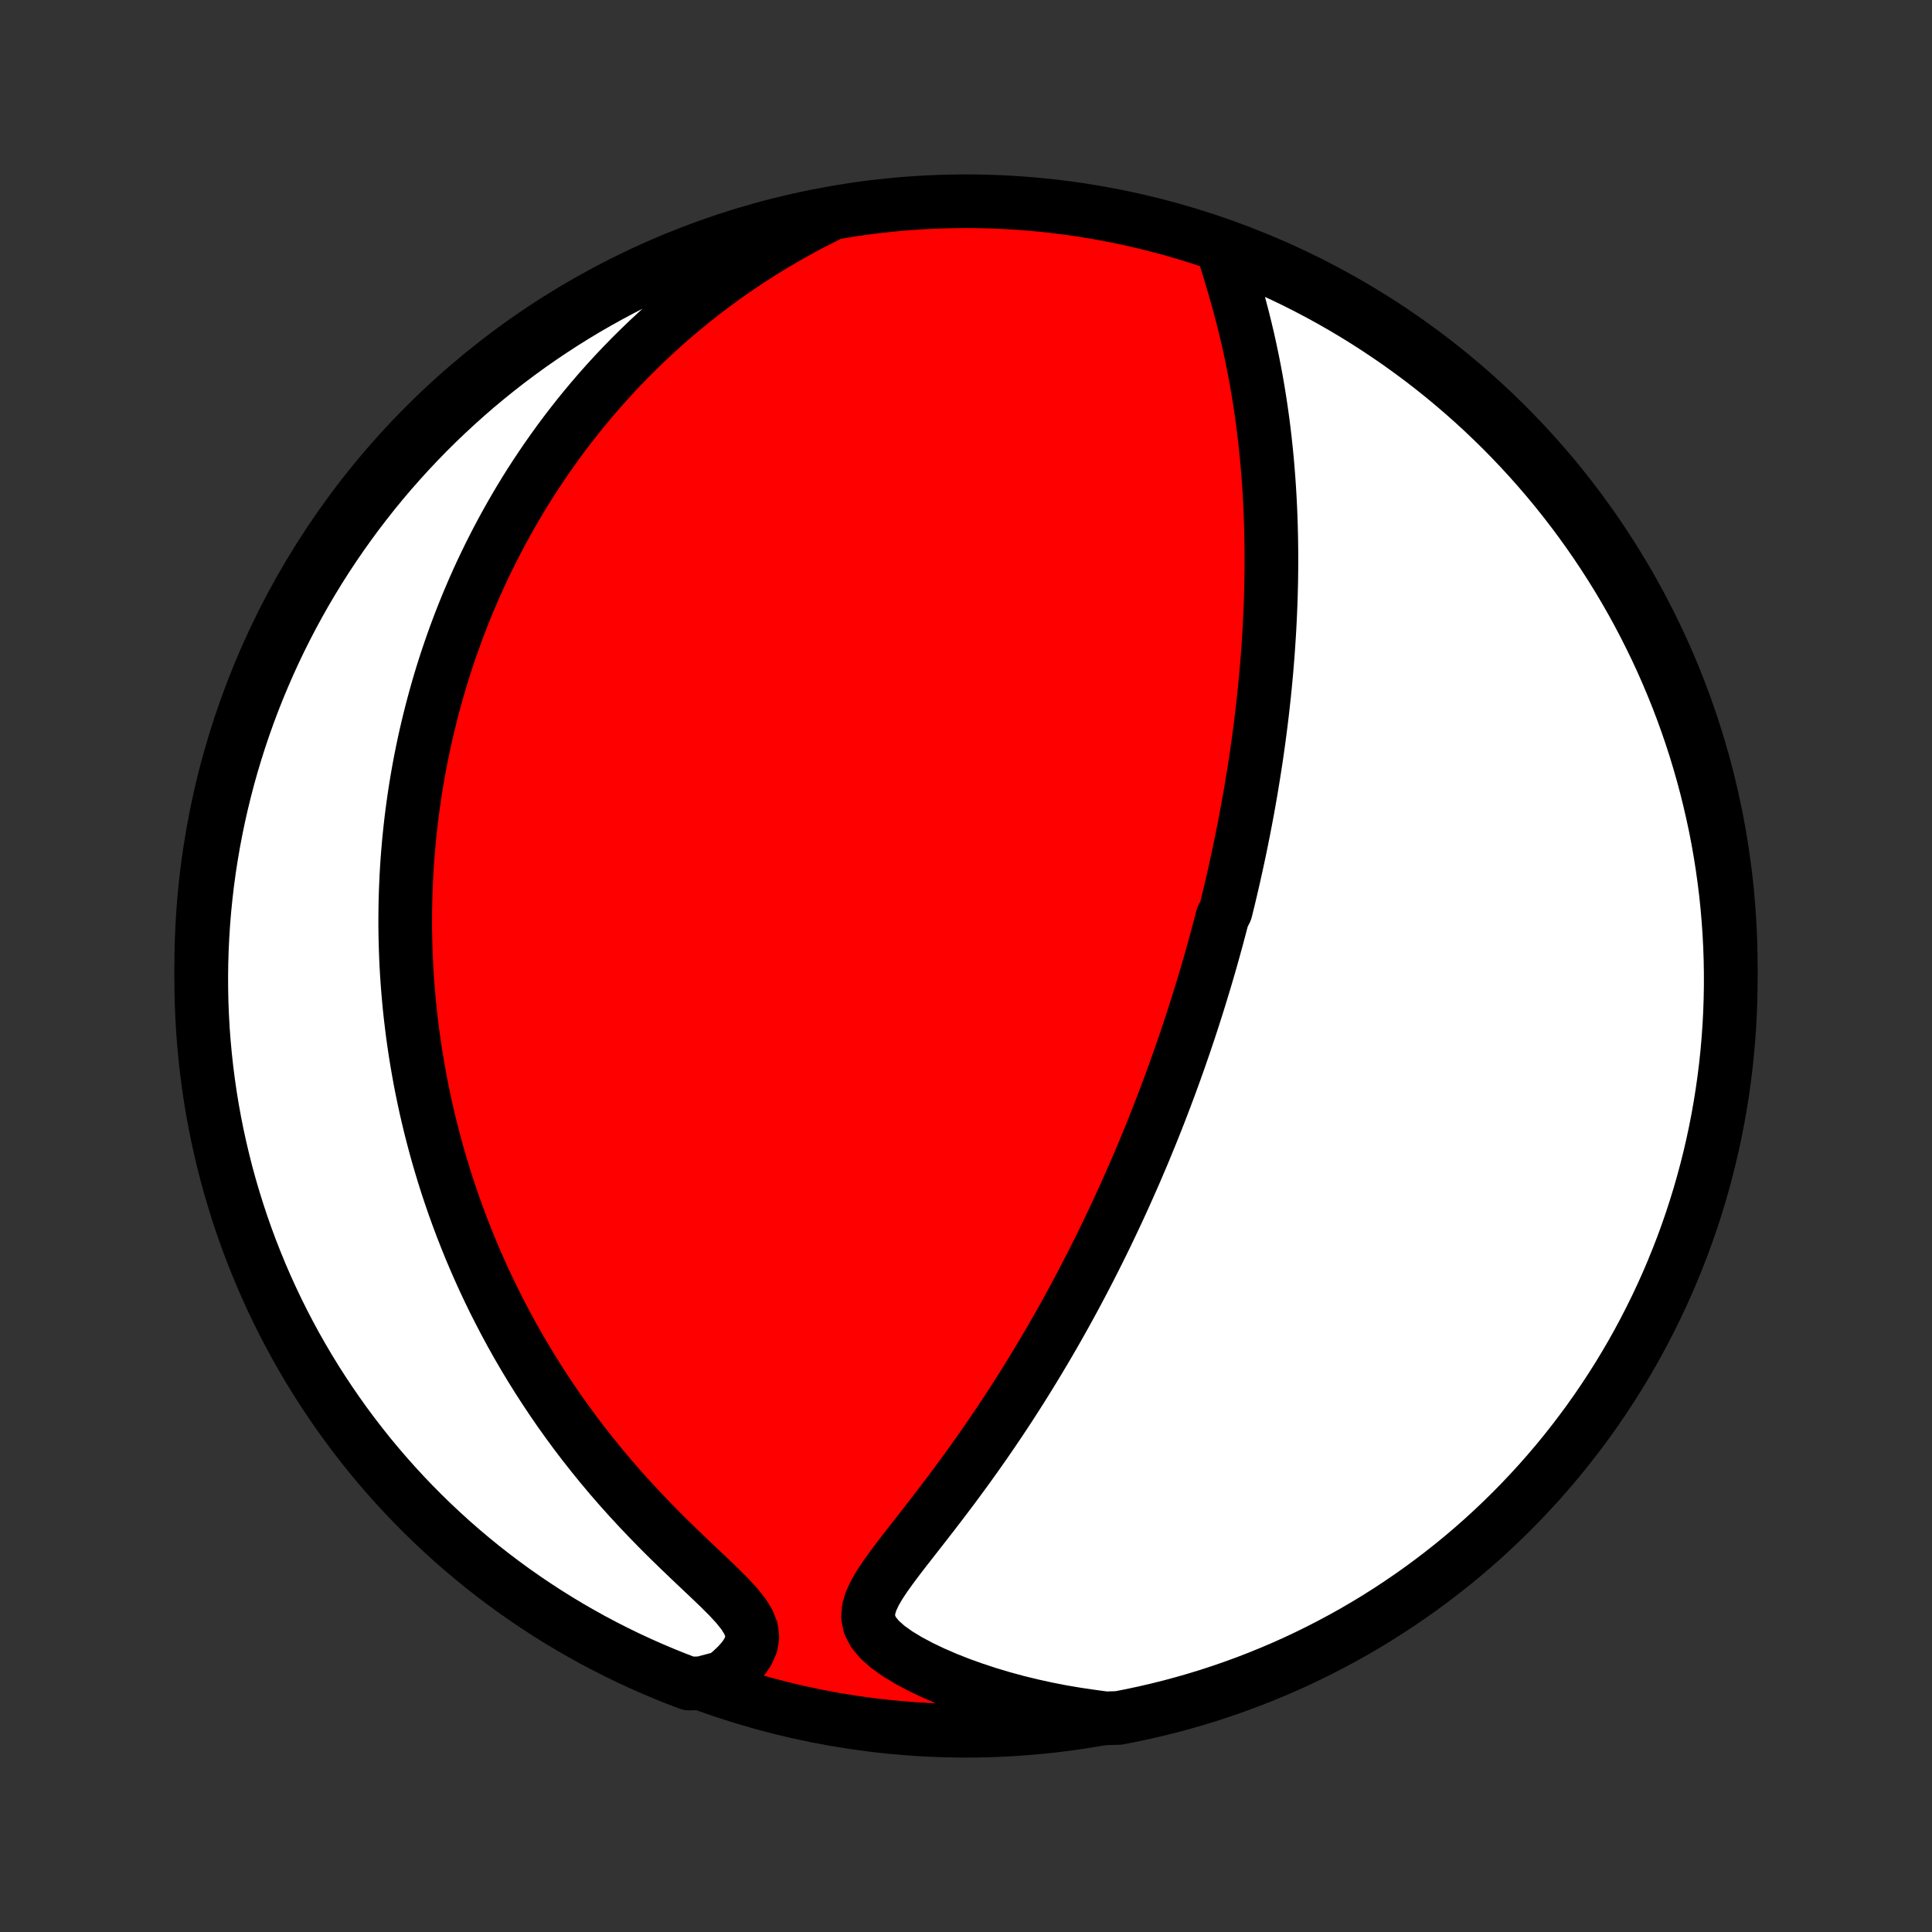 <?xml version="1.0" encoding="utf-8" standalone="no"?>
<!DOCTYPE svg PUBLIC "-//W3C//DTD SVG 1.1//EN"
  "http://www.w3.org/Graphics/SVG/1.1/DTD/svg11.dtd">
<!-- Created with matplotlib (http://matplotlib.org/) -->
<svg height="72pt" version="1.1" viewBox="0 0 72 72" width="72pt" xmlns="http://www.w3.org/2000/svg" xmlns:xlink="http://www.w3.org/1999/xlink">
 <rect x="0" y="0" width="72" height="72" fill="#333333" stroke="none"/>
 <defs>
  <style type="text/css">
*{stroke-linecap:butt;stroke-linejoin:round;}
  </style>
 </defs>
 <g id="figure_1">
  <g id="patch_1">
   <path d="
M0 72
L72 72
L72 0
L0 0
z
" style="fill:none;"/>
  </g>
  <g id="axes_1">
   <g id="PatchCollection_1">
    <defs>
     <path d="
M36 -7.5
C43.558 -7.5 50.808 -10.503 56.153 -15.848
C61.497 -21.192 64.5 -28.442 64.5 -36
C64.5 -43.558 61.497 -50.808 56.153 -56.153
C50.808 -61.497 43.558 -64.5 36 -64.5
C28.442 -64.5 21.192 -61.497 15.848 -56.153
C10.503 -50.808 7.5 -43.558 7.5 -36
C7.5 -28.442 10.503 -21.192 15.848 -15.848
C21.192 -10.503 28.442 -7.5 36 -7.5
z
" id="C0_0_a811fe30f3"/>
     <path d="
M45.564 -62.73
L45.677 -62.368
L45.79 -62.002
L45.903 -61.631
L46.013 -61.256
L46.12 -60.88
L46.223 -60.501
L46.322 -60.121
L46.416 -59.74
L46.506 -59.36
L46.59 -58.979
L46.67 -58.598
L46.745 -58.218
L46.816 -57.84
L46.881 -57.462
L46.942 -57.086
L46.998 -56.712
L47.05 -56.34
L47.098 -55.969
L47.141 -55.601
L47.18 -55.236
L47.216 -54.872
L47.247 -54.512
L47.275 -54.154
L47.299 -53.799
L47.32 -53.447
L47.338 -53.097
L47.352 -52.751
L47.364 -52.408
L47.372 -52.067
L47.378 -51.73
L47.381 -51.396
L47.382 -51.064
L47.38 -50.736
L47.376 -50.411
L47.369 -50.088
L47.361 -49.769
L47.35 -49.453
L47.337 -49.139
L47.322 -48.828
L47.306 -48.521
L47.287 -48.215
L47.267 -47.913
L47.246 -47.613
L47.222 -47.316
L47.198 -47.022
L47.171 -46.73
L47.144 -46.44
L47.115 -46.153
L47.084 -45.868
L47.053 -45.585
L47.02 -45.305
L46.986 -45.026
L46.95 -44.75
L46.914 -44.475
L46.876 -44.203
L46.838 -43.932
L46.798 -43.663
L46.757 -43.396
L46.715 -43.131
L46.672 -42.867
L46.629 -42.605
L46.584 -42.344
L46.538 -42.084
L46.492 -41.826
L46.444 -41.569
L46.395 -41.313
L46.346 -41.058
L46.295 -40.804
L46.244 -40.551
L46.192 -40.3
L46.139 -40.049
L46.084 -39.798
L46.029 -39.549
L45.974 -39.3
L45.917 -39.052
L45.859 -38.804
L45.8 -38.556
L45.74 -38.309
L45.679 -38.063
L45.555 -37.816
L45.491 -37.57
L45.426 -37.324
L45.361 -37.078
L45.294 -36.832
L45.226 -36.586
L45.157 -36.34
L45.087 -36.093
L45.016 -35.847
L44.943 -35.6
L44.869 -35.352
L44.794 -35.105
L44.718 -34.856
L44.641 -34.608
L44.562 -34.358
L44.482 -34.108
L44.401 -33.857
L44.318 -33.605
L44.233 -33.353
L44.148 -33.099
L44.06 -32.845
L43.972 -32.589
L43.881 -32.333
L43.789 -32.075
L43.695 -31.816
L43.6 -31.555
L43.502 -31.294
L43.403 -31.031
L43.302 -30.766
L43.199 -30.5
L43.094 -30.232
L42.987 -29.963
L42.878 -29.692
L42.766 -29.419
L42.653 -29.144
L42.537 -28.868
L42.418 -28.59
L42.298 -28.309
L42.174 -28.027
L42.048 -27.743
L41.92 -27.456
L41.789 -27.168
L41.655 -26.877
L41.518 -26.584
L41.378 -26.289
L41.236 -25.992
L41.09 -25.692
L40.941 -25.391
L40.789 -25.087
L40.633 -24.78
L40.474 -24.472
L40.312 -24.161
L40.146 -23.848
L39.976 -23.532
L39.803 -23.215
L39.626 -22.895
L39.445 -22.573
L39.26 -22.249
L39.071 -21.923
L38.878 -21.596
L38.681 -21.266
L38.48 -20.935
L38.275 -20.602
L38.066 -20.267
L37.852 -19.931
L37.635 -19.594
L37.413 -19.256
L37.187 -18.917
L36.957 -18.578
L36.723 -18.237
L36.485 -17.897
L36.243 -17.556
L35.998 -17.216
L35.749 -16.876
L35.498 -16.537
L35.243 -16.199
L34.987 -15.862
L34.729 -15.526
L34.47 -15.193
L34.211 -14.861
L33.954 -14.533
L33.7 -14.207
L33.452 -13.884
L33.213 -13.564
L32.987 -13.248
L32.78 -12.937
L32.601 -12.629
L32.461 -12.327
L32.372 -12.029
L32.351 -11.736
L32.41 -11.449
L32.556 -11.168
L32.784 -10.894
L33.085 -10.627
L33.445 -10.37
L33.852 -10.123
L34.294 -9.887
L34.763 -9.662
L35.255 -9.448
L35.762 -9.248
L36.284 -9.06
L36.815 -8.885
L37.355 -8.723
L37.902 -8.574
L38.455 -8.439
L39.011 -8.317
L39.57 -8.208
L40.131 -8.113
L40.693 -8.031
L41.195 -7.963
L41.683 -7.977
L42.169 -8.072
L42.654 -8.176
L43.137 -8.288
L43.617 -8.408
L44.095 -8.537
L44.571 -8.674
L45.044 -8.819
L45.514 -8.973
L45.982 -9.135
L46.446 -9.305
L46.907 -9.483
L47.365 -9.67
L47.82 -9.864
L48.27 -10.066
L48.718 -10.277
L49.161 -10.495
L49.6 -10.721
L50.035 -10.954
L50.466 -11.195
L50.892 -11.444
L51.314 -11.7
L51.731 -11.964
L52.143 -12.235
L52.551 -12.513
L52.953 -12.798
L53.35 -13.091
L53.742 -13.39
L54.129 -13.696
L54.51 -14.009
L54.885 -14.329
L55.255 -14.655
L55.619 -14.988
L55.977 -15.328
L56.328 -15.673
L56.674 -16.025
L57.013 -16.383
L57.346 -16.746
L57.672 -17.116
L57.992 -17.491
L58.305 -17.872
L58.611 -18.259
L58.91 -18.651
L59.203 -19.048
L59.488 -19.451
L59.766 -19.858
L60.037 -20.271
L60.301 -20.688
L60.557 -21.11
L60.806 -21.536
L61.047 -21.967
L61.28 -22.402
L61.506 -22.841
L61.724 -23.284
L61.934 -23.731
L62.137 -24.182
L62.331 -24.637
L62.517 -25.094
L62.696 -25.556
L62.866 -26.02
L63.028 -26.487
L63.181 -26.958
L63.327 -27.431
L63.464 -27.907
L63.593 -28.385
L63.713 -28.865
L63.825 -29.348
L63.928 -29.832
L64.023 -30.319
L64.109 -30.807
L64.187 -31.297
L64.256 -31.788
L64.317 -32.281
L64.369 -32.775
L64.412 -33.269
L64.447 -33.765
L64.473 -34.261
L64.49 -34.758
L64.499 -35.255
L64.499 -35.752
L64.49 -36.25
L64.473 -36.747
L64.447 -37.244
L64.412 -37.741
L64.369 -38.237
L64.317 -38.733
L64.256 -39.227
L64.187 -39.721
L64.109 -40.214
L64.023 -40.705
L63.928 -41.195
L63.824 -41.683
L63.712 -42.169
L63.592 -42.654
L63.463 -43.137
L63.326 -43.617
L63.181 -44.095
L63.027 -44.571
L62.865 -45.044
L62.695 -45.514
L62.517 -45.982
L62.33 -46.446
L62.136 -46.907
L61.934 -47.365
L61.723 -47.82
L61.505 -48.27
L61.279 -48.718
L61.046 -49.161
L60.805 -49.6
L60.556 -50.035
L60.3 -50.466
L60.036 -50.892
L59.765 -51.314
L59.487 -51.731
L59.202 -52.143
L58.909 -52.551
L58.61 -52.953
L58.304 -53.35
L57.991 -53.742
L57.671 -54.129
L57.345 -54.51
L57.012 -54.885
L56.672 -55.255
L56.327 -55.619
L55.975 -55.977
L55.617 -56.328
L55.254 -56.674
L54.884 -57.013
L54.508 -57.346
L54.127 -57.672
L53.741 -57.992
L53.349 -58.305
L52.952 -58.611
L52.549 -58.91
L52.142 -59.203
L51.729 -59.488
L51.312 -59.766
L50.89 -60.037
L50.464 -60.301
L50.033 -60.557
L49.598 -60.806
L49.159 -61.047
L48.716 -61.28
L48.269 -61.506
L47.818 -61.724
L47.363 -61.934
L46.906 -62.137
L46.444 -62.331
z
" id="C0_1_40d679542b"/>
     <path d="
M30.774 -63.935
L30.276 -63.683
L29.788 -63.423
L29.313 -63.157
L28.848 -62.885
L28.395 -62.608
L27.953 -62.325
L27.523 -62.038
L27.104 -61.747
L26.696 -61.452
L26.299 -61.154
L25.913 -60.852
L25.538 -60.549
L25.173 -60.243
L24.819 -59.935
L24.475 -59.625
L24.14 -59.314
L23.816 -59.002
L23.501 -58.689
L23.195 -58.375
L22.898 -58.061
L22.611 -57.747
L22.331 -57.432
L22.061 -57.118
L21.798 -56.804
L21.543 -56.49
L21.296 -56.176
L21.056 -55.863
L20.824 -55.551
L20.599 -55.239
L20.38 -54.928
L20.169 -54.618
L19.963 -54.309
L19.764 -54.001
L19.571 -53.693
L19.384 -53.387
L19.203 -53.081
L19.028 -52.777
L18.858 -52.474
L18.693 -52.171
L18.533 -51.87
L18.378 -51.569
L18.228 -51.27
L18.083 -50.971
L17.942 -50.674
L17.806 -50.377
L17.674 -50.082
L17.547 -49.787
L17.423 -49.493
L17.304 -49.2
L17.188 -48.908
L17.076 -48.616
L16.968 -48.325
L16.864 -48.035
L16.763 -47.745
L16.665 -47.456
L16.571 -47.167
L16.48 -46.879
L16.393 -46.592
L16.309 -46.304
L16.228 -46.017
L16.15 -45.73
L16.075 -45.444
L16.003 -45.157
L15.934 -44.871
L15.867 -44.584
L15.804 -44.298
L15.744 -44.012
L15.686 -43.725
L15.631 -43.438
L15.579 -43.151
L15.53 -42.864
L15.483 -42.576
L15.439 -42.287
L15.398 -41.998
L15.359 -41.709
L15.323 -41.419
L15.29 -41.128
L15.259 -40.837
L15.231 -40.544
L15.206 -40.251
L15.183 -39.957
L15.163 -39.661
L15.146 -39.365
L15.132 -39.067
L15.12 -38.768
L15.111 -38.468
L15.105 -38.167
L15.102 -37.864
L15.101 -37.559
L15.104 -37.253
L15.11 -36.945
L15.119 -36.636
L15.13 -36.325
L15.145 -36.011
L15.163 -35.697
L15.185 -35.38
L15.21 -35.06
L15.238 -34.739
L15.269 -34.416
L15.305 -34.09
L15.344 -33.763
L15.386 -33.432
L15.433 -33.1
L15.483 -32.765
L15.538 -32.427
L15.597 -32.087
L15.659 -31.744
L15.727 -31.398
L15.799 -31.05
L15.875 -30.699
L15.957 -30.345
L16.043 -29.989
L16.135 -29.629
L16.231 -29.267
L16.333 -28.902
L16.441 -28.534
L16.554 -28.163
L16.673 -27.789
L16.799 -27.412
L16.93 -27.033
L17.068 -26.651
L17.213 -26.265
L17.364 -25.878
L17.522 -25.487
L17.688 -25.094
L17.861 -24.699
L18.041 -24.301
L18.229 -23.901
L18.425 -23.499
L18.63 -23.095
L18.842 -22.689
L19.063 -22.281
L19.292 -21.872
L19.531 -21.462
L19.778 -21.051
L20.034 -20.64
L20.3 -20.228
L20.575 -19.815
L20.858 -19.403
L21.152 -18.992
L21.454 -18.581
L21.766 -18.172
L22.087 -17.765
L22.417 -17.359
L22.756 -16.956
L23.103 -16.556
L23.459 -16.16
L23.821 -15.768
L24.191 -15.38
L24.565 -14.996
L24.944 -14.619
L25.326 -14.247
L25.707 -13.882
L26.085 -13.524
L26.456 -13.174
L26.812 -12.832
L27.146 -12.499
L27.446 -12.175
L27.699 -11.861
L27.889 -11.557
L28.004 -11.264
L28.036 -10.982
L27.989 -10.709
L27.873 -10.446
L27.701 -10.193
L27.486 -9.949
L27.237 -9.714
L26.964 -9.487
L26.14 -9.27
L25.675 -9.26
L25.213 -9.436
L24.754 -9.62
L24.299 -9.813
L23.847 -10.013
L23.399 -10.221
L22.955 -10.437
L22.515 -10.661
L22.078 -10.892
L21.646 -11.132
L21.219 -11.378
L20.796 -11.633
L20.378 -11.894
L19.964 -12.163
L19.555 -12.44
L19.151 -12.723
L18.753 -13.014
L18.359 -13.311
L17.971 -13.616
L17.589 -13.927
L17.212 -14.245
L16.841 -14.569
L16.476 -14.901
L16.116 -15.238
L15.763 -15.582
L15.416 -15.932
L15.075 -16.288
L14.74 -16.651
L14.412 -17.019
L14.091 -17.393
L13.776 -17.772
L13.468 -18.158
L13.167 -18.548
L12.873 -18.944
L12.586 -19.345
L12.306 -19.751
L12.033 -20.162
L11.767 -20.578
L11.509 -20.999
L11.259 -21.424
L11.015 -21.854
L10.78 -22.288
L10.552 -22.726
L10.332 -23.168
L10.12 -23.614
L9.915 -24.064
L9.719 -24.517
L9.531 -24.974
L9.35 -25.435
L9.178 -25.898
L9.014 -26.365
L8.858 -26.835
L8.711 -27.307
L8.571 -27.782
L8.44 -28.259
L8.318 -28.739
L8.204 -29.221
L8.098 -29.706
L8.001 -30.192
L7.912 -30.68
L7.832 -31.169
L7.761 -31.66
L7.698 -32.152
L7.644 -32.646
L7.598 -33.14
L7.561 -33.635
L7.533 -34.131
L7.513 -34.628
L7.503 -35.125
L7.5 -35.622
L7.507 -36.12
L7.522 -36.617
L7.546 -37.114
L7.578 -37.611
L7.619 -38.108
L7.669 -38.603
L7.727 -39.098
L7.794 -39.592
L7.87 -40.085
L7.954 -40.577
L8.047 -41.067
L8.148 -41.556
L8.258 -42.043
L8.376 -42.528
L8.502 -43.011
L8.637 -43.492
L8.781 -43.971
L8.932 -44.447
L9.092 -44.921
L9.26 -45.392
L9.436 -45.86
L9.62 -46.325
L9.813 -46.787
L10.013 -47.246
L10.221 -47.701
L10.437 -48.153
L10.661 -48.601
L10.892 -49.045
L11.132 -49.486
L11.378 -49.922
L11.633 -50.354
L11.894 -50.781
L12.163 -51.204
L12.44 -51.623
L12.723 -52.036
L13.014 -52.445
L13.311 -52.849
L13.616 -53.247
L13.927 -53.641
L14.245 -54.029
L14.569 -54.411
L14.901 -54.788
L15.238 -55.159
L15.582 -55.524
L15.932 -55.884
L16.288 -56.237
L16.651 -56.584
L17.019 -56.925
L17.393 -57.26
L17.772 -57.588
L18.158 -57.909
L18.548 -58.224
L18.944 -58.532
L19.345 -58.833
L19.751 -59.127
L20.162 -59.414
L20.578 -59.694
L20.999 -59.967
L21.424 -60.233
L21.854 -60.491
L22.288 -60.741
L22.726 -60.984
L23.168 -61.22
L23.614 -61.448
L24.064 -61.668
L24.517 -61.88
L24.974 -62.084
L25.435 -62.281
L25.898 -62.469
L26.365 -62.65
L26.835 -62.822
L27.307 -62.986
L27.782 -63.142
L28.259 -63.289
L28.739 -63.429
L29.221 -63.56
L29.706 -63.682
L30.192 -63.796
z
" id="C0_2_7177ab55ae"/>
    </defs>
    <g clip-path="url(#p1bffca34e9)">
     <use style="fill:#ff0000;stroke:#000000;stroke-width:2.0;" x="0.0" xlink:href="#C0_0_a811fe30f3" y="72.0"/>
    </g>
    <g clip-path="url(#p1bffca34e9)">
     <use style="fill:#ffffff;stroke:#000000;stroke-width:2.0;" x="0.0" xlink:href="#C0_1_40d679542b" y="72.0"/>
    </g>
    <g clip-path="url(#p1bffca34e9)">
     <use style="fill:#ffffff;stroke:#000000;stroke-width:2.0;" x="0.0" xlink:href="#C0_2_7177ab55ae" y="72.0"/>
    </g>
   </g>
  </g>
 </g>
 <defs>
  <clipPath id="p1bffca34e9">
   <rect height="72.0" width="72.0" x="0.0" y="0.0"/>
  </clipPath>
 </defs>
</svg>
